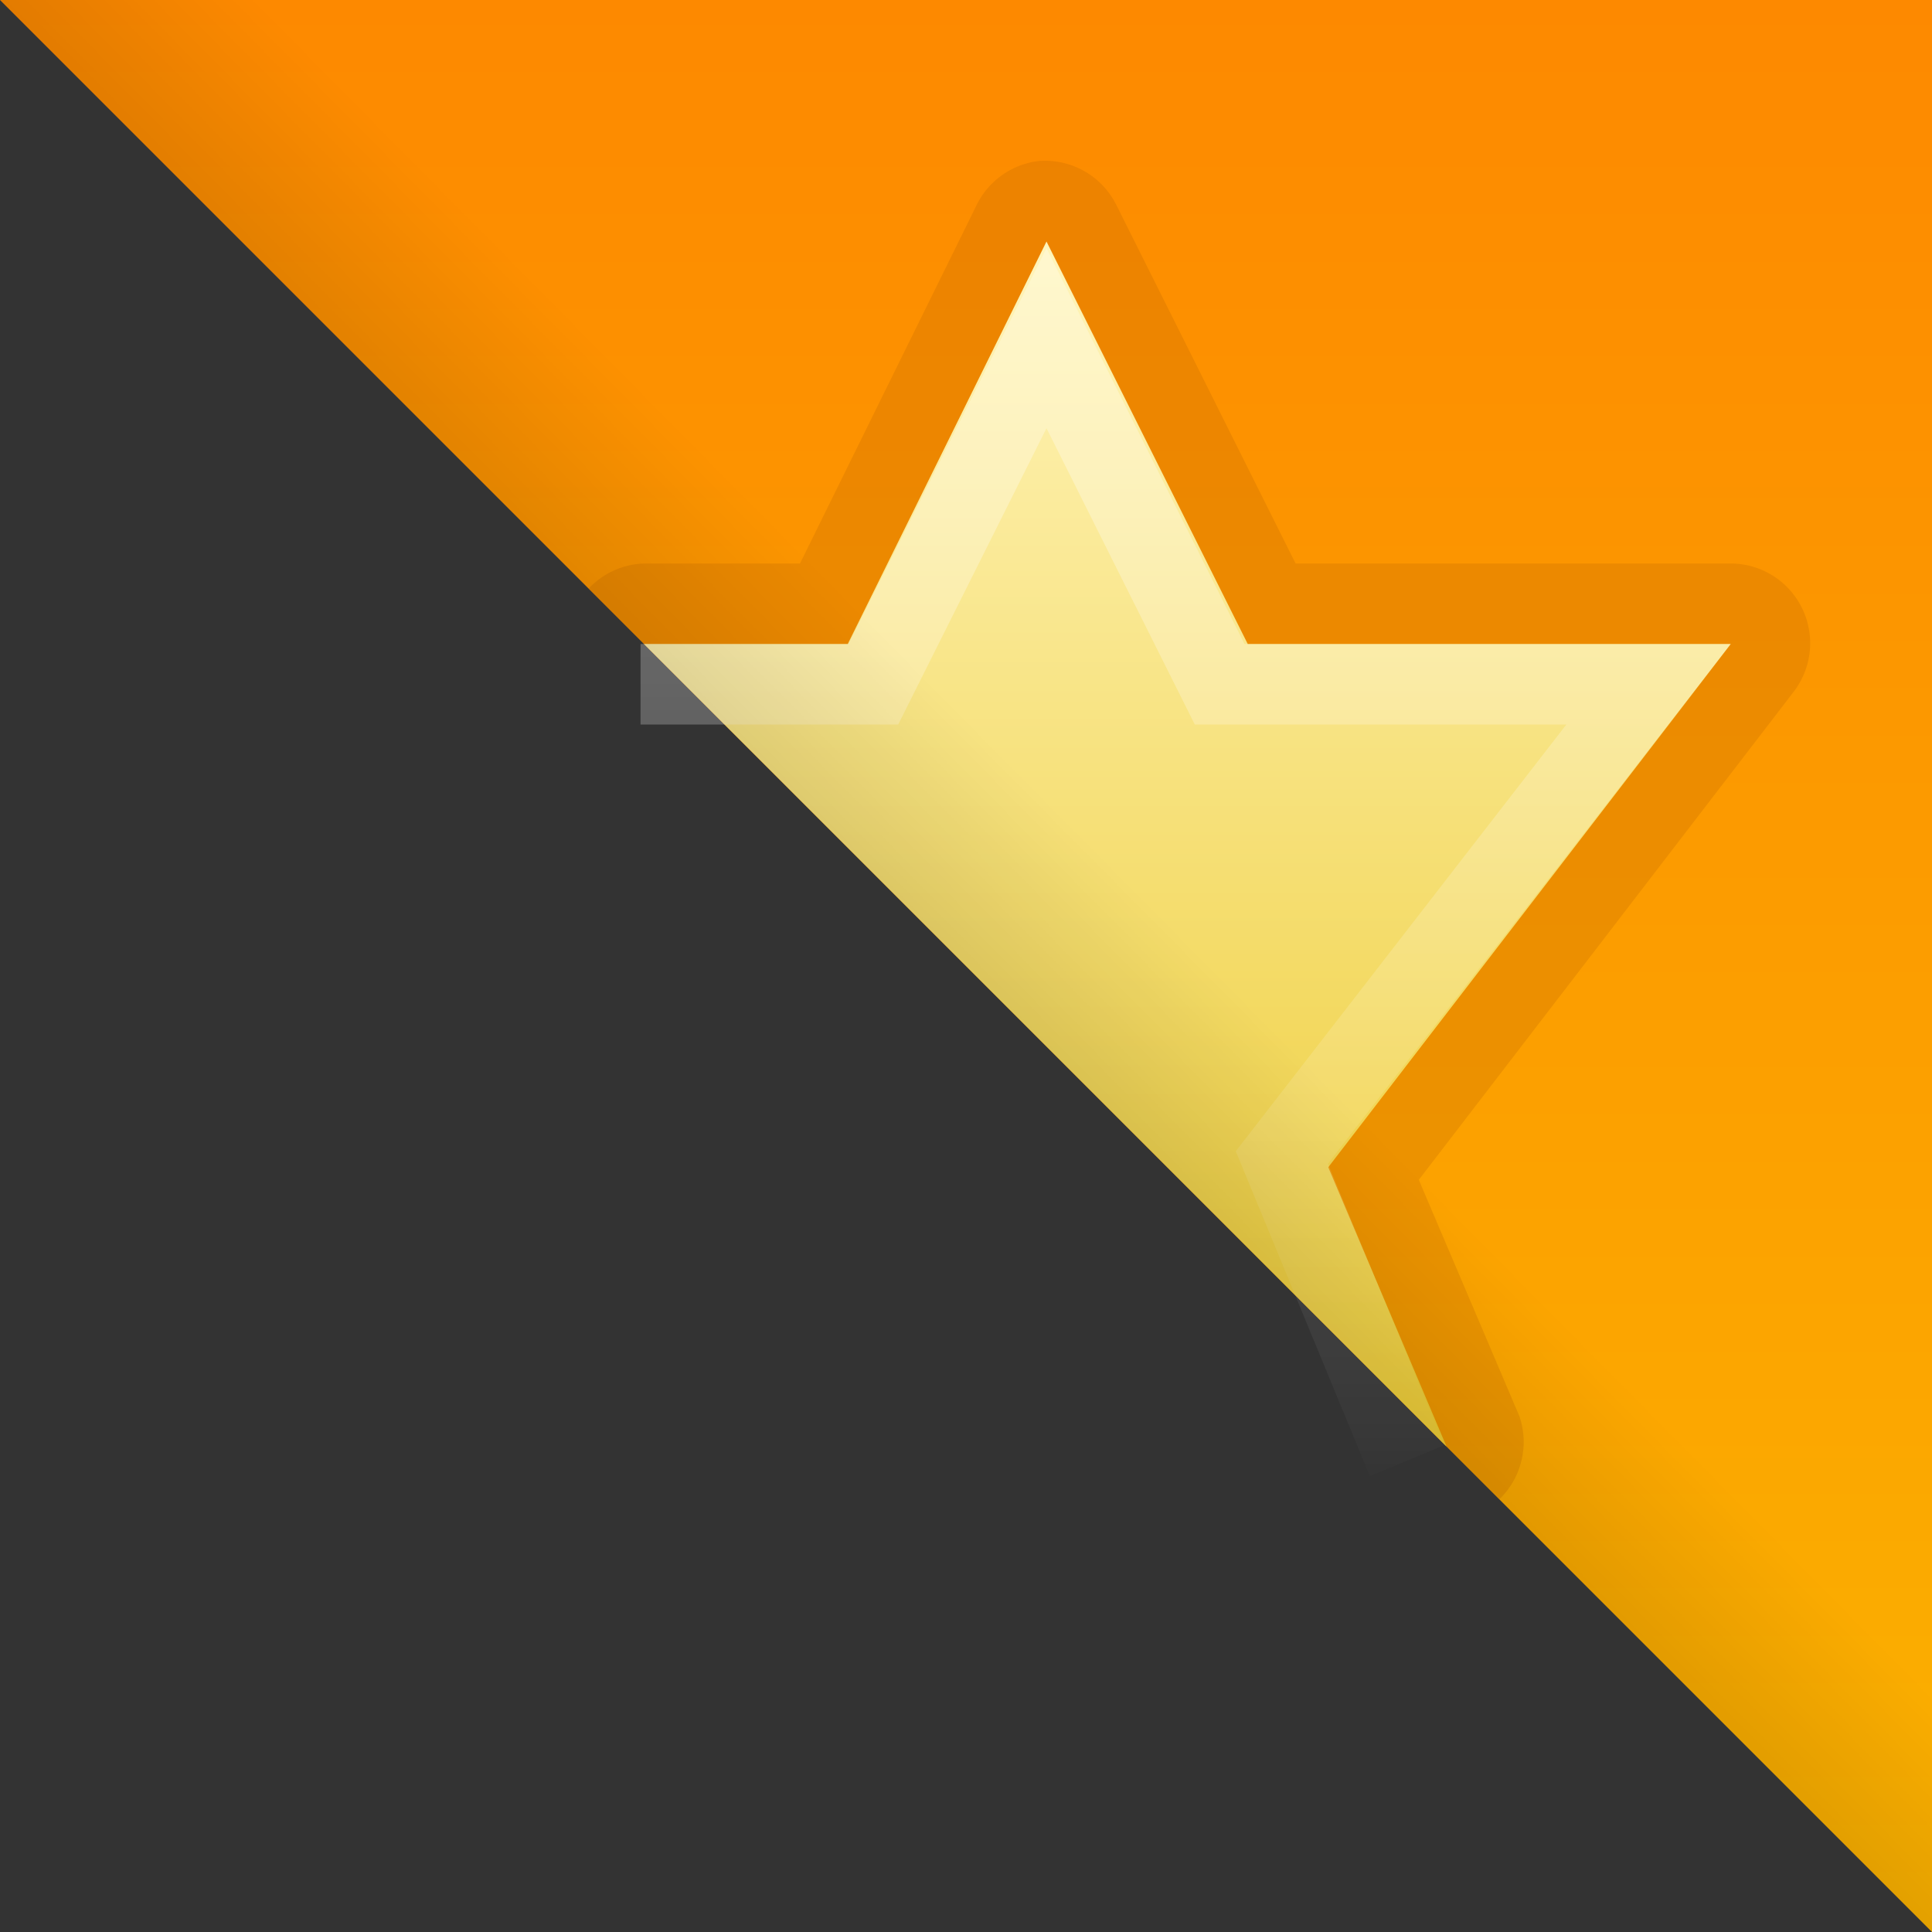 <?xml version="1.0" encoding="UTF-8" standalone="no"?>
<!-- Created with Inkscape (http://www.inkscape.org/) -->

<svg
   xmlns:dc="http://purl.org/dc/elements/1.1/"
   xmlns:cc="http://creativecommons.org/ns#"
   xmlns:rdf="http://www.w3.org/1999/02/22-rdf-syntax-ns#"
   xmlns:svg="http://www.w3.org/2000/svg"
   xmlns="http://www.w3.org/2000/svg"
   xmlns:xlink="http://www.w3.org/1999/xlink"
   version="1.1"
   width="24"
   height="24"
   id="svg4026">
  <rect width="100%" height="100%" fill="#333333" stroke="none"/>
  <defs
     id="defs4028">
    <linearGradient
       x1="11.588"
       y1="11.647"
       x2="13.168"
       y2="10.085"
       id="linearGradient3991"
       xlink:href="#linearGradient3985"
       gradientUnits="userSpaceOnUse"
       gradientTransform="translate(0,8)" />
    <linearGradient
       id="linearGradient3985">
      <stop
         id="stop3987"
         style="stop-color:#000000;stop-opacity:1"
         offset="0" />
      <stop
         id="stop3989"
         style="stop-color:#000000;stop-opacity:0"
         offset="1" />
    </linearGradient>
    <linearGradient
       x1="14.712"
       y1="5.983"
       x2="14.712"
       y2="18.78"
       id="linearGradient3949"
       xlink:href="#linearGradient3943"
       gradientUnits="userSpaceOnUse"
       gradientTransform="translate(0,8)" />
    <linearGradient
       id="linearGradient3943">
      <stop
         id="stop3945"
         style="stop-color:#ffffff;stop-opacity:1"
         offset="0" />
      <stop
         id="stop3947"
         style="stop-color:#ffffff;stop-opacity:0"
         offset="1" />
    </linearGradient>
    <linearGradient
       x1="15.754"
       y1="3.038"
       x2="15.754"
       y2="20.558"
       id="linearGradient3775"
       xlink:href="#linearGradient3769"
       gradientUnits="userSpaceOnUse"
       gradientTransform="translate(0,8)" />
    <linearGradient
       id="linearGradient3769">
      <stop
         id="stop3771"
         style="stop-color:#fff4ba;stop-opacity:1"
         offset="0" />
      <stop
         id="stop3773"
         style="stop-color:#e9c318;stop-opacity:1"
         offset="1" />
    </linearGradient>
    <linearGradient
       id="linearGradient3796">
      <stop
         id="stop3798"
         style="stop-color:#fd8900;stop-opacity:1"
         offset="0" />
      <stop
         id="stop3800"
         style="stop-color:#fbb200;stop-opacity:1"
         offset="1" />
    </linearGradient>
    <linearGradient
       x1="19.89"
       y1="0.017"
       x2="19.89"
       y2="24.141"
       id="linearGradient4024"
       xlink:href="#linearGradient3796"
       gradientUnits="userSpaceOnUse"
       gradientTransform="translate(0,8)" />
  </defs>
  <g
     transform="translate(0,-8)"
     id="layer1">
    <path
       d="M 0,8 24,32 24,8 z"
       id="path2995"
       style="fill:url(#linearGradient4024);fill-opacity:1;stroke:none" />
    <path
       d="M 12.906,10 A 0.99,0.99 0 0 0 12.125,10.562 L 9.938,15 8,15 A 0.99,0.99 0 0 0 7.312,15.312 L 18.625,26.625 a 0.99,0.99 0 0 0 0.25,-1.031 l -1.25,-2.938 4.656,-6.062 A 0.99,0.99 0 0 0 21.5,15 L 16.094,15 13.875,10.562 A 0.99,0.99 0 0 0 12.906,10 z"
       id="path3838"
       style="opacity:0.25;fill:#bd6700;fill-opacity:1;stroke:none" />
    <path
       d="M 13,11 10.531,16 8,16 17.969,25.969 16.5,22.5 l 5,-6.5 -6,0 -2.5,-5 z"
       id="path3765"
       style="fill:url(#linearGradient3775);fill-opacity:1;stroke:none" />
    <path
       d="m 7.957,16.5 2.892,0 L 13,12.202 15.151,16.5 l 5.327,0 -4.554,5.878 1.554,3.766"
       id="path3906"
       style="opacity:0.3;fill:none;stroke:url(#linearGradient3949);stroke-width:1px;stroke-linecap:butt;stroke-linejoin:miter;stroke-opacity:1" />
    <path
       d="M 0,8 24,32 24,8 z"
       id="path2995-9"
       style="opacity:0.1;fill:url(#linearGradient3991);fill-opacity:1;stroke:none" />
  </g>
</svg>
